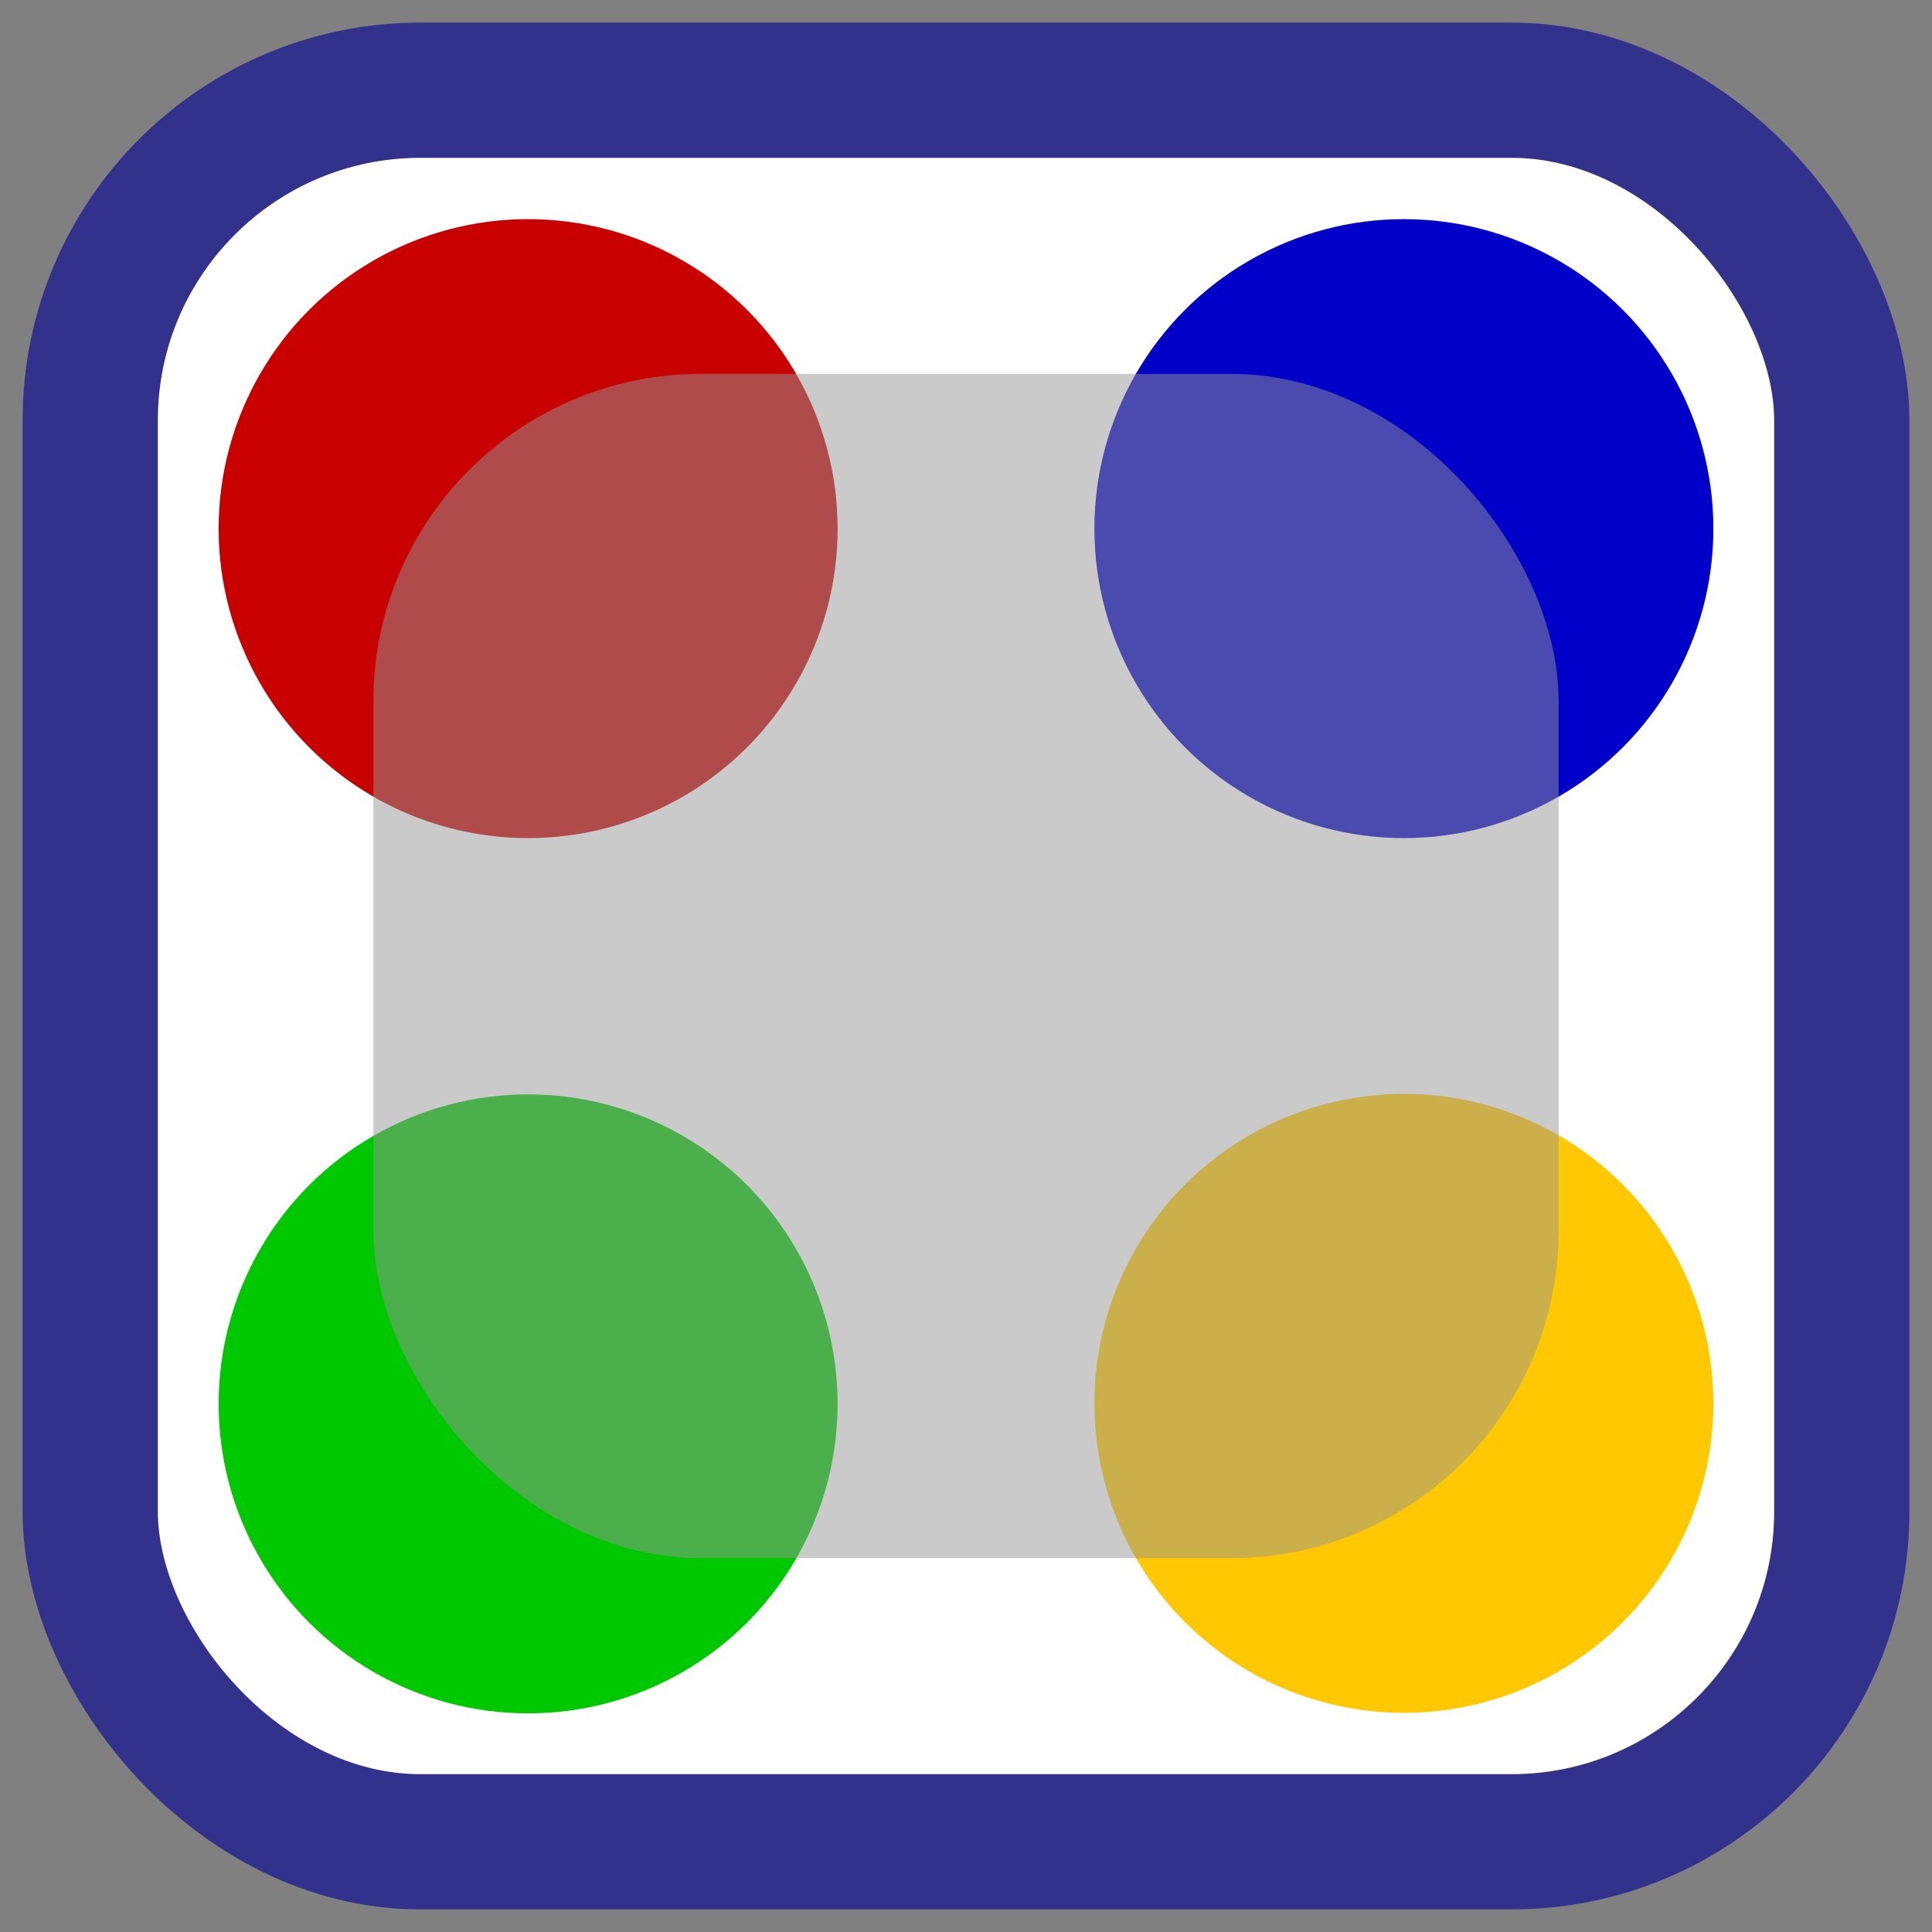 <?xml version="1.0" encoding="UTF-8" standalone="no"?>
<!-- Created with Inkscape (http://www.inkscape.org/) -->

<svg
   width="500mm"
   height="500mm"
   viewBox="0 0 500 500"
   version="1.1"
   id="svg1"
   inkscape:version="1.3.2 (091e20ef0f, 2023-11-25)"
   sodipodi:docname="launcher_icon.svg"
   inkscape:export-filename="launcher_icon.png"
   inkscape:export-xdpi="26.0096"
   inkscape:export-ydpi="26.0096"
   xmlns:inkscape="http://www.inkscape.org/namespaces/inkscape"
   xmlns:sodipodi="http://sodipodi.sourceforge.net/DTD/sodipodi-0.dtd"
   xmlns="http://www.w3.org/2000/svg"
   xmlns:svg="http://www.w3.org/2000/svg">
  <rect x="0" y="0" width="500" height="500" fill="#808080" stroke="none"/>
  <sodipodi:namedview
     id="namedview1"
     pagecolor="#ffffff"
     bordercolor="#666666"
     borderopacity="1.0"
     inkscape:showpageshadow="2"
     inkscape:pageopacity="0.0"
     inkscape:pagecheckerboard="0"
     inkscape:deskcolor="#d1d1d1"
     inkscape:document-units="mm"
     inkscape:zoom="0.047215208"
     inkscape:cx="-317.69425"
     inkscape:cy="2414.4763"
     inkscape:window-width="1920"
     inkscape:window-height="1052"
     inkscape:window-x="0"
     inkscape:window-y="0"
     inkscape:window-maximized="1"
     inkscape:current-layer="layer1" />
  <defs
     id="defs1" />
  <g
     inkscape:label="Layer 1"
     inkscape:groupmode="layer"
     id="layer1">
    <rect
       style="fill:#ffffff;stroke:#32328c;stroke-width:35;stroke-dasharray:none;stroke-opacity:1"
       id="rect1"
       width="453.302"
       height="453.302"
       x="23.349"
       y="23.349"
       ry="85.458" />
    <circle
       style="fill:#00c800;stroke:none;stroke-width:0.265;stroke-dasharray:none;fill-opacity:1"
       id="path9"
       cx="136.675"
       cy="363.325"
       r="80.096" />
    <circle
       style="fill:#ffc800;stroke:none;stroke-width:0.265;stroke-dasharray:none;fill-opacity:1"
       id="circle9"
       cx="363.325"
       cy="363.193"
       r="80.096" />
    <circle
       style="fill:#0000c8;stroke:none;stroke-width:1;stroke-dasharray:none;fill-opacity:1;stroke-opacity:1"
       id="circle10"
       cx="363.325"
       cy="136.807"
       r="80.096" />
    <circle
       style="fill:#c80000;stroke:none;stroke-width:0.265;stroke-dasharray:none;fill-opacity:1"
       id="circle11"
       cx="136.675"
       cy="136.807"
       r="80.096" />
    <rect
       style="fill:#969696;fill-opacity:0.5;stroke:none;stroke-width:30;stroke-dasharray:none;stroke-opacity:1"
       id="rect11"
       width="306.747"
       height="306.482"
       x="96.627"
       y="96.759"
       ry="84.757" />
  </g>
</svg>
